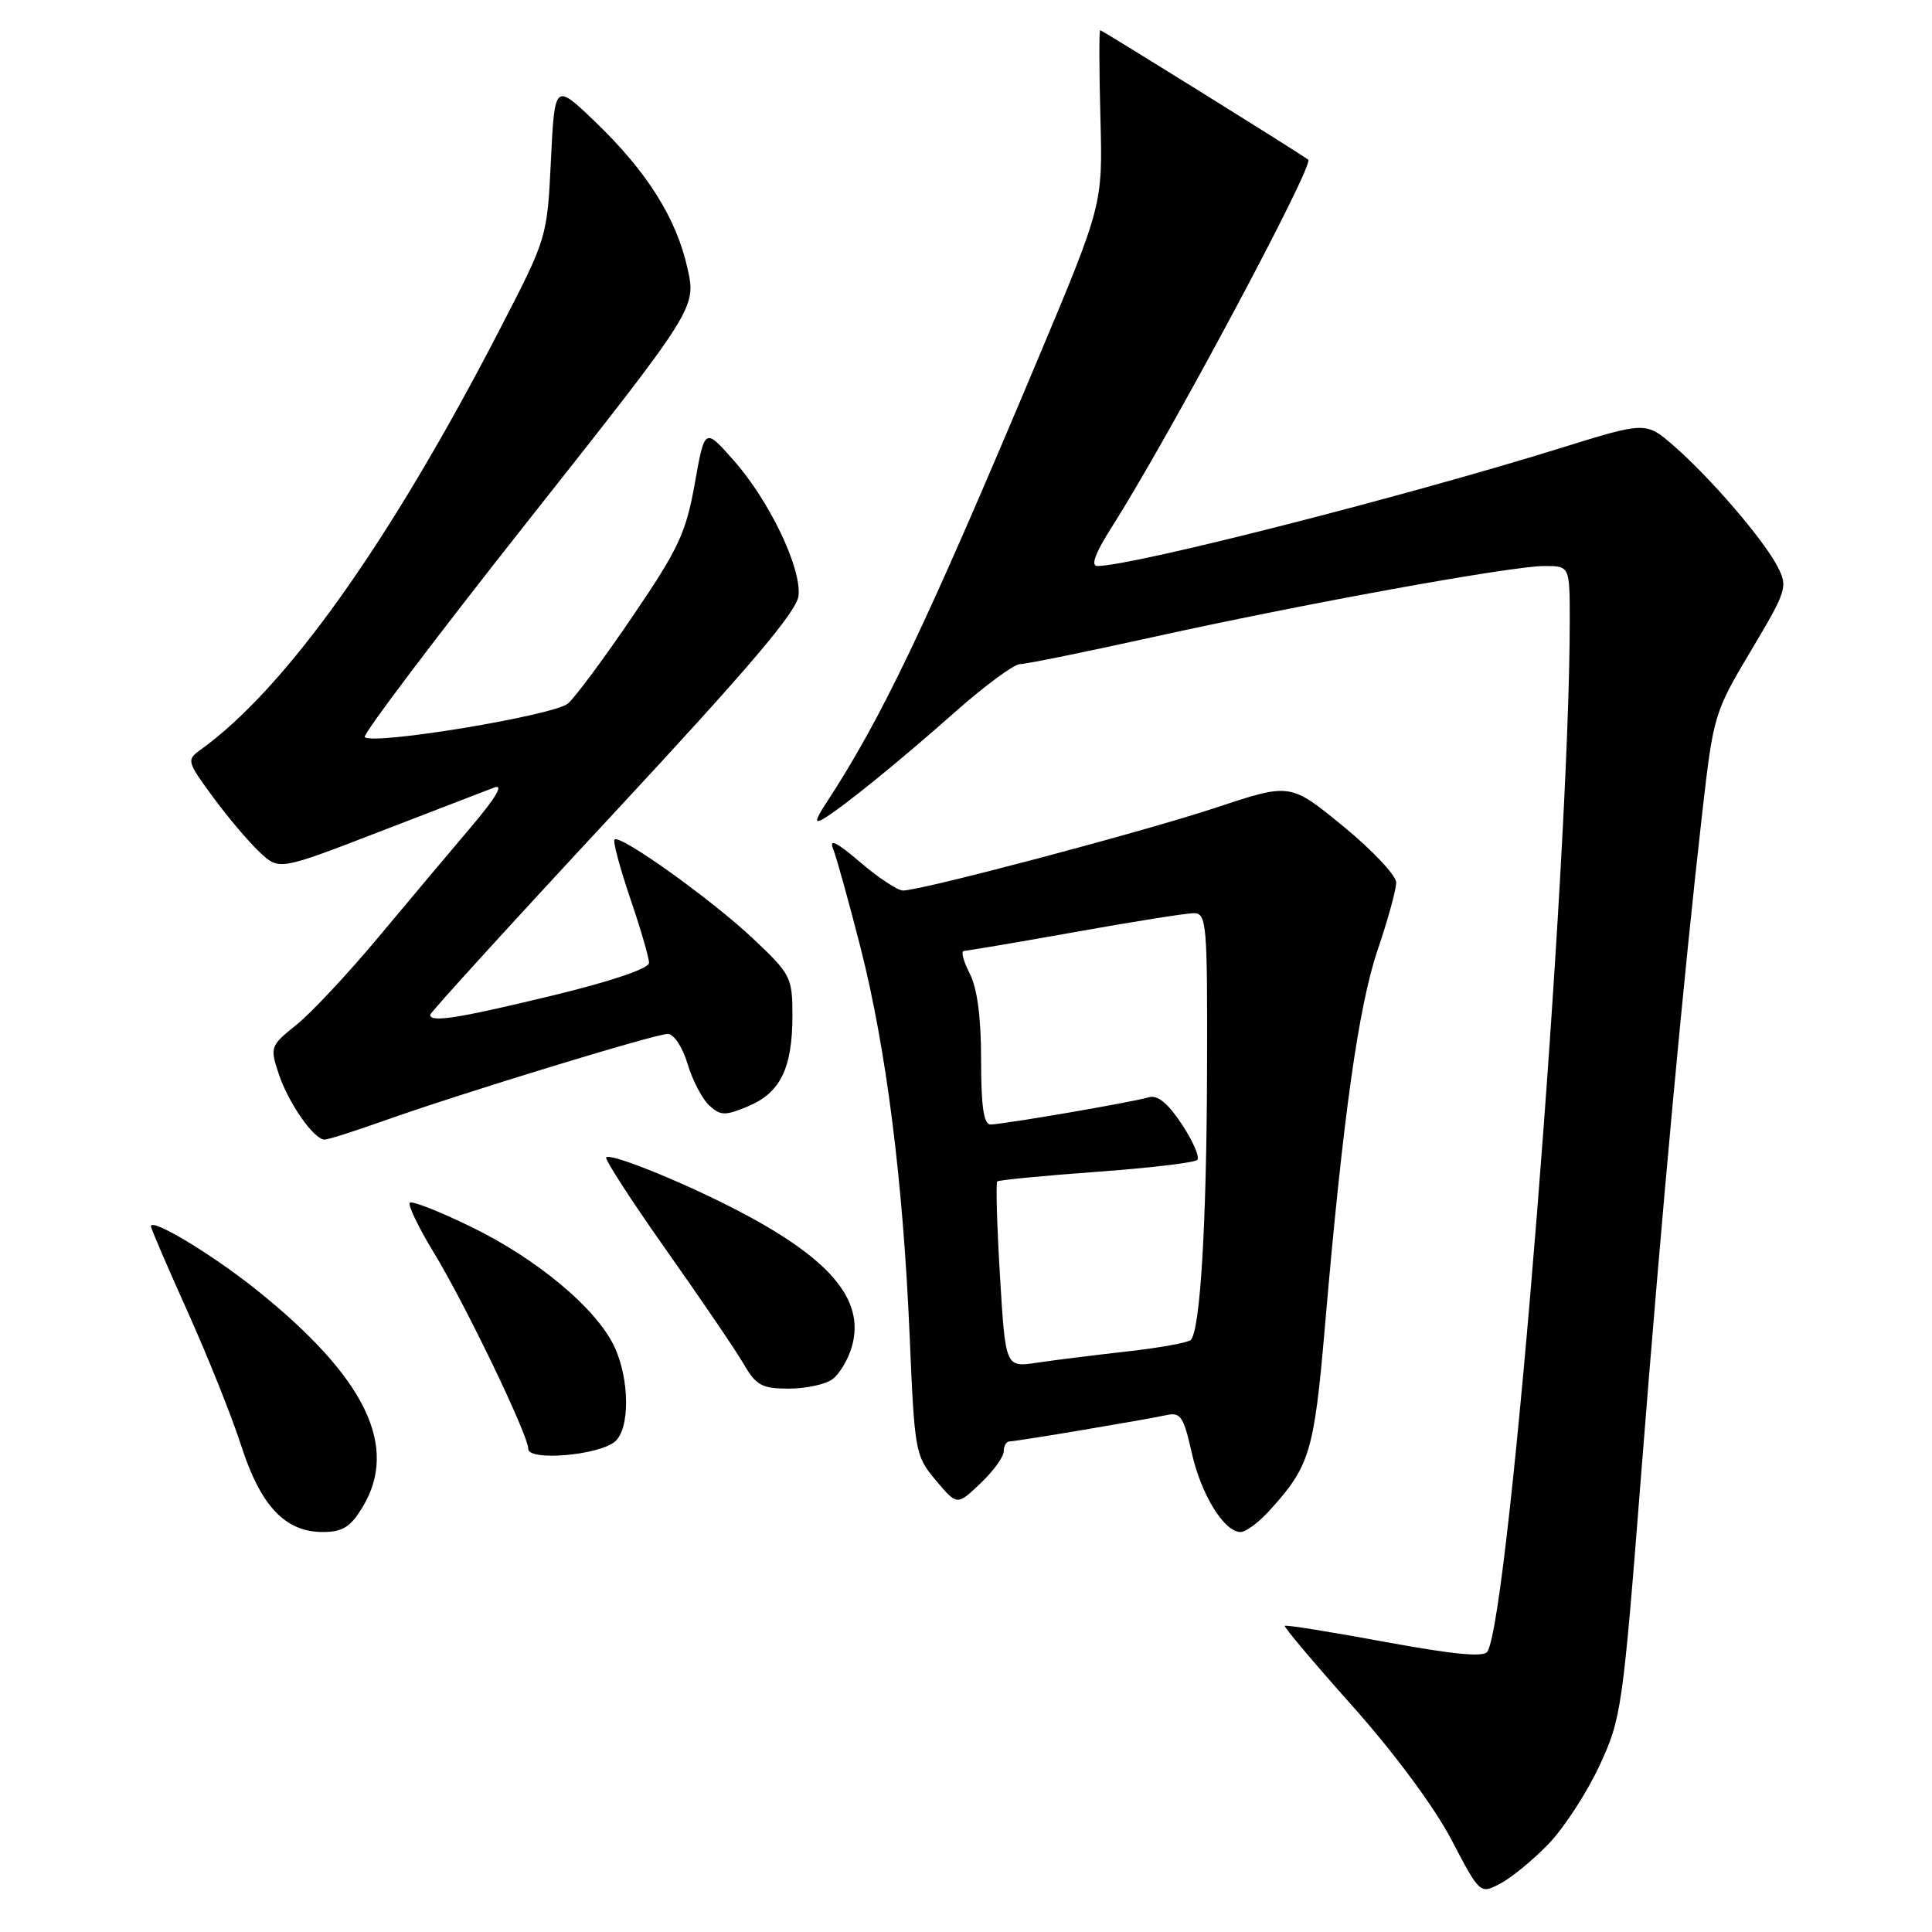 <?xml version="1.0" encoding="UTF-8" standalone="no"?>
<!DOCTYPE svg PUBLIC "-//W3C//DTD SVG 1.1//EN" "http://www.w3.org/Graphics/SVG/1.1/DTD/svg11.dtd" >
<svg xmlns="http://www.w3.org/2000/svg" xmlns:xlink="http://www.w3.org/1999/xlink" version="1.1" viewBox="0 0 256 256">
 <g >
 <path fill="currentColor"
d=" M 205.19 244.33 C 207.23 242.22 210.25 237.57 211.92 234.00 C 214.85 227.70 215.02 226.52 217.49 195.00 C 220.16 161.00 223.07 129.48 225.58 107.50 C 227.03 94.78 227.17 94.32 232.03 86.19 C 236.78 78.22 236.92 77.75 235.53 75.07 C 233.69 71.50 226.61 63.27 221.79 59.08 C 218.08 55.86 218.08 55.86 206.79 59.37 C 185.84 65.88 150.03 75.00 145.41 75.00 C 144.48 75.00 145.13 73.27 147.37 69.75 C 154.83 58.04 174.23 21.75 173.35 21.15 C 171.04 19.56 146.03 4.00 145.78 4.00 C 145.63 4.00 145.64 9.20 145.81 15.56 C 146.12 27.12 146.12 27.12 137.43 47.81 C 122.65 82.98 116.82 95.20 109.44 106.46 C 108.04 108.60 107.92 109.18 109.00 108.56 C 111.46 107.14 119.03 101.01 126.61 94.29 C 130.53 90.83 134.37 88.00 135.15 88.00 C 135.93 88.00 143.75 86.41 152.53 84.47 C 172.74 80.00 200.25 75.00 204.64 75.00 C 208.00 75.00 208.00 75.00 208.00 82.25 C 207.99 114.58 200.05 214.07 197.09 218.85 C 196.62 219.62 192.57 219.23 183.46 217.55 C 176.34 216.23 170.39 215.28 170.24 215.43 C 170.09 215.57 174.14 220.38 179.24 226.10 C 184.74 232.27 190.06 239.45 192.31 243.75 C 196.11 251.00 196.11 251.00 198.80 249.58 C 200.29 248.80 203.16 246.44 205.19 244.33 Z  M 48.01 199.75 C 52.92 191.71 48.46 182.52 34.02 170.94 C 28.15 166.23 20.00 161.32 20.00 162.49 C 20.00 162.78 22.18 167.85 24.84 173.76 C 27.50 179.67 30.70 187.65 31.94 191.50 C 34.53 199.55 37.77 202.99 42.76 203.00 C 45.38 203.00 46.43 202.35 48.01 199.75 Z  M 168.13 200.25 C 173.58 194.27 174.12 192.49 175.57 175.65 C 177.94 148.06 180.01 133.32 182.56 125.83 C 183.90 121.88 185.00 117.88 185.00 116.94 C 185.00 116.00 181.84 112.65 177.99 109.49 C 170.98 103.75 170.98 103.75 161.30 106.96 C 151.61 110.18 122.09 118.00 119.65 118.00 C 118.94 118.00 116.39 116.31 113.98 114.25 C 110.84 111.56 109.82 111.07 110.40 112.50 C 110.84 113.60 112.46 119.45 114.01 125.50 C 117.45 139.02 119.67 156.53 120.54 177.16 C 121.19 192.42 121.27 192.90 124.01 196.16 C 126.82 199.50 126.82 199.50 129.91 196.56 C 131.61 194.95 133.00 193.04 133.00 192.31 C 133.00 191.59 133.34 191.00 133.75 191.00 C 134.68 190.99 151.74 188.13 154.60 187.50 C 156.42 187.10 156.85 187.74 157.90 192.46 C 159.15 198.04 162.20 203.00 164.39 203.00 C 165.07 203.00 166.75 201.76 168.13 200.25 Z  M 81.47 191.03 C 83.49 189.35 83.45 182.74 81.38 178.38 C 78.99 173.36 71.19 166.83 62.48 162.59 C 58.27 160.53 54.58 159.08 54.30 159.37 C 54.02 159.65 55.42 162.58 57.42 165.87 C 61.68 172.87 70.00 190.16 70.00 191.99 C 70.00 193.63 79.28 192.85 81.47 191.03 Z  M 110.31 182.75 C 111.24 182.06 112.40 180.11 112.88 178.42 C 114.68 172.11 109.83 166.53 96.75 159.89 C 89.60 156.26 80.88 152.79 80.32 153.35 C 80.09 153.58 83.67 159.11 88.28 165.64 C 92.89 172.16 97.51 178.96 98.55 180.75 C 100.19 183.58 100.96 184.00 104.52 184.00 C 106.78 184.00 109.38 183.44 110.31 182.75 Z  M 50.69 148.57 C 60.64 145.01 86.81 137.00 88.48 137.00 C 89.29 137.00 90.44 138.74 91.11 140.98 C 91.77 143.18 93.07 145.66 94.00 146.50 C 95.49 147.85 96.09 147.86 99.15 146.58 C 103.40 144.80 105.00 141.53 105.00 134.60 C 105.00 129.49 104.80 129.10 99.75 124.34 C 94.27 119.18 82.15 110.51 81.43 111.24 C 81.19 111.47 82.13 114.97 83.50 119.01 C 84.88 123.05 86.00 126.91 86.00 127.58 C 86.00 128.34 81.02 130.02 73.22 131.91 C 60.66 134.95 57.00 135.52 57.00 134.47 C 57.00 134.18 67.91 122.20 81.25 107.85 C 99.25 88.49 105.58 81.04 105.81 78.94 C 106.21 75.24 101.92 66.29 97.16 60.94 C 93.38 56.67 93.38 56.67 92.06 64.08 C 90.90 70.59 89.90 72.74 83.89 81.57 C 80.13 87.12 76.25 92.35 75.27 93.21 C 73.47 94.79 49.43 98.77 48.33 97.67 C 48.02 97.36 57.78 84.43 70.02 68.95 C 92.27 40.80 92.27 40.80 91.09 35.53 C 89.61 28.88 85.72 22.73 78.87 16.14 C 73.50 10.99 73.50 10.99 73.00 21.25 C 72.50 31.49 72.50 31.51 66.23 43.63 C 51.62 71.91 37.88 91.21 26.57 99.35 C 24.70 100.69 24.76 100.90 28.23 105.62 C 30.20 108.30 32.98 111.59 34.41 112.92 C 36.99 115.34 36.99 115.34 50.25 110.22 C 57.54 107.41 64.40 104.76 65.49 104.35 C 66.79 103.86 65.73 105.67 62.44 109.55 C 59.66 112.82 54.12 119.42 50.11 124.22 C 46.11 129.01 41.24 134.22 39.28 135.79 C 35.83 138.56 35.76 138.74 36.92 142.26 C 38.20 146.14 41.59 151.00 43.01 151.00 C 43.49 151.00 46.95 149.90 50.69 148.57 Z  M 132.50 169.04 C 132.10 162.36 131.94 156.74 132.14 156.55 C 132.34 156.36 138.23 155.79 145.24 155.28 C 152.25 154.77 158.28 154.06 158.64 153.70 C 159.00 153.34 158.08 151.21 156.60 148.97 C 154.73 146.15 153.38 145.05 152.20 145.40 C 150.00 146.06 132.89 148.99 131.25 149.00 C 130.35 149.00 130.00 146.63 130.00 140.45 C 130.00 134.74 129.49 130.92 128.47 128.95 C 127.64 127.33 127.30 126.00 127.72 126.00 C 128.15 125.99 134.78 124.87 142.45 123.50 C 150.12 122.12 157.21 121.00 158.20 121.00 C 159.88 121.00 160.00 122.41 159.94 141.75 C 159.88 162.33 159.03 176.30 157.78 177.55 C 157.42 177.91 153.61 178.60 149.31 179.08 C 145.02 179.56 139.64 180.23 137.37 180.57 C 133.23 181.19 133.23 181.19 132.50 169.04 Z "/>
</g>
</svg>